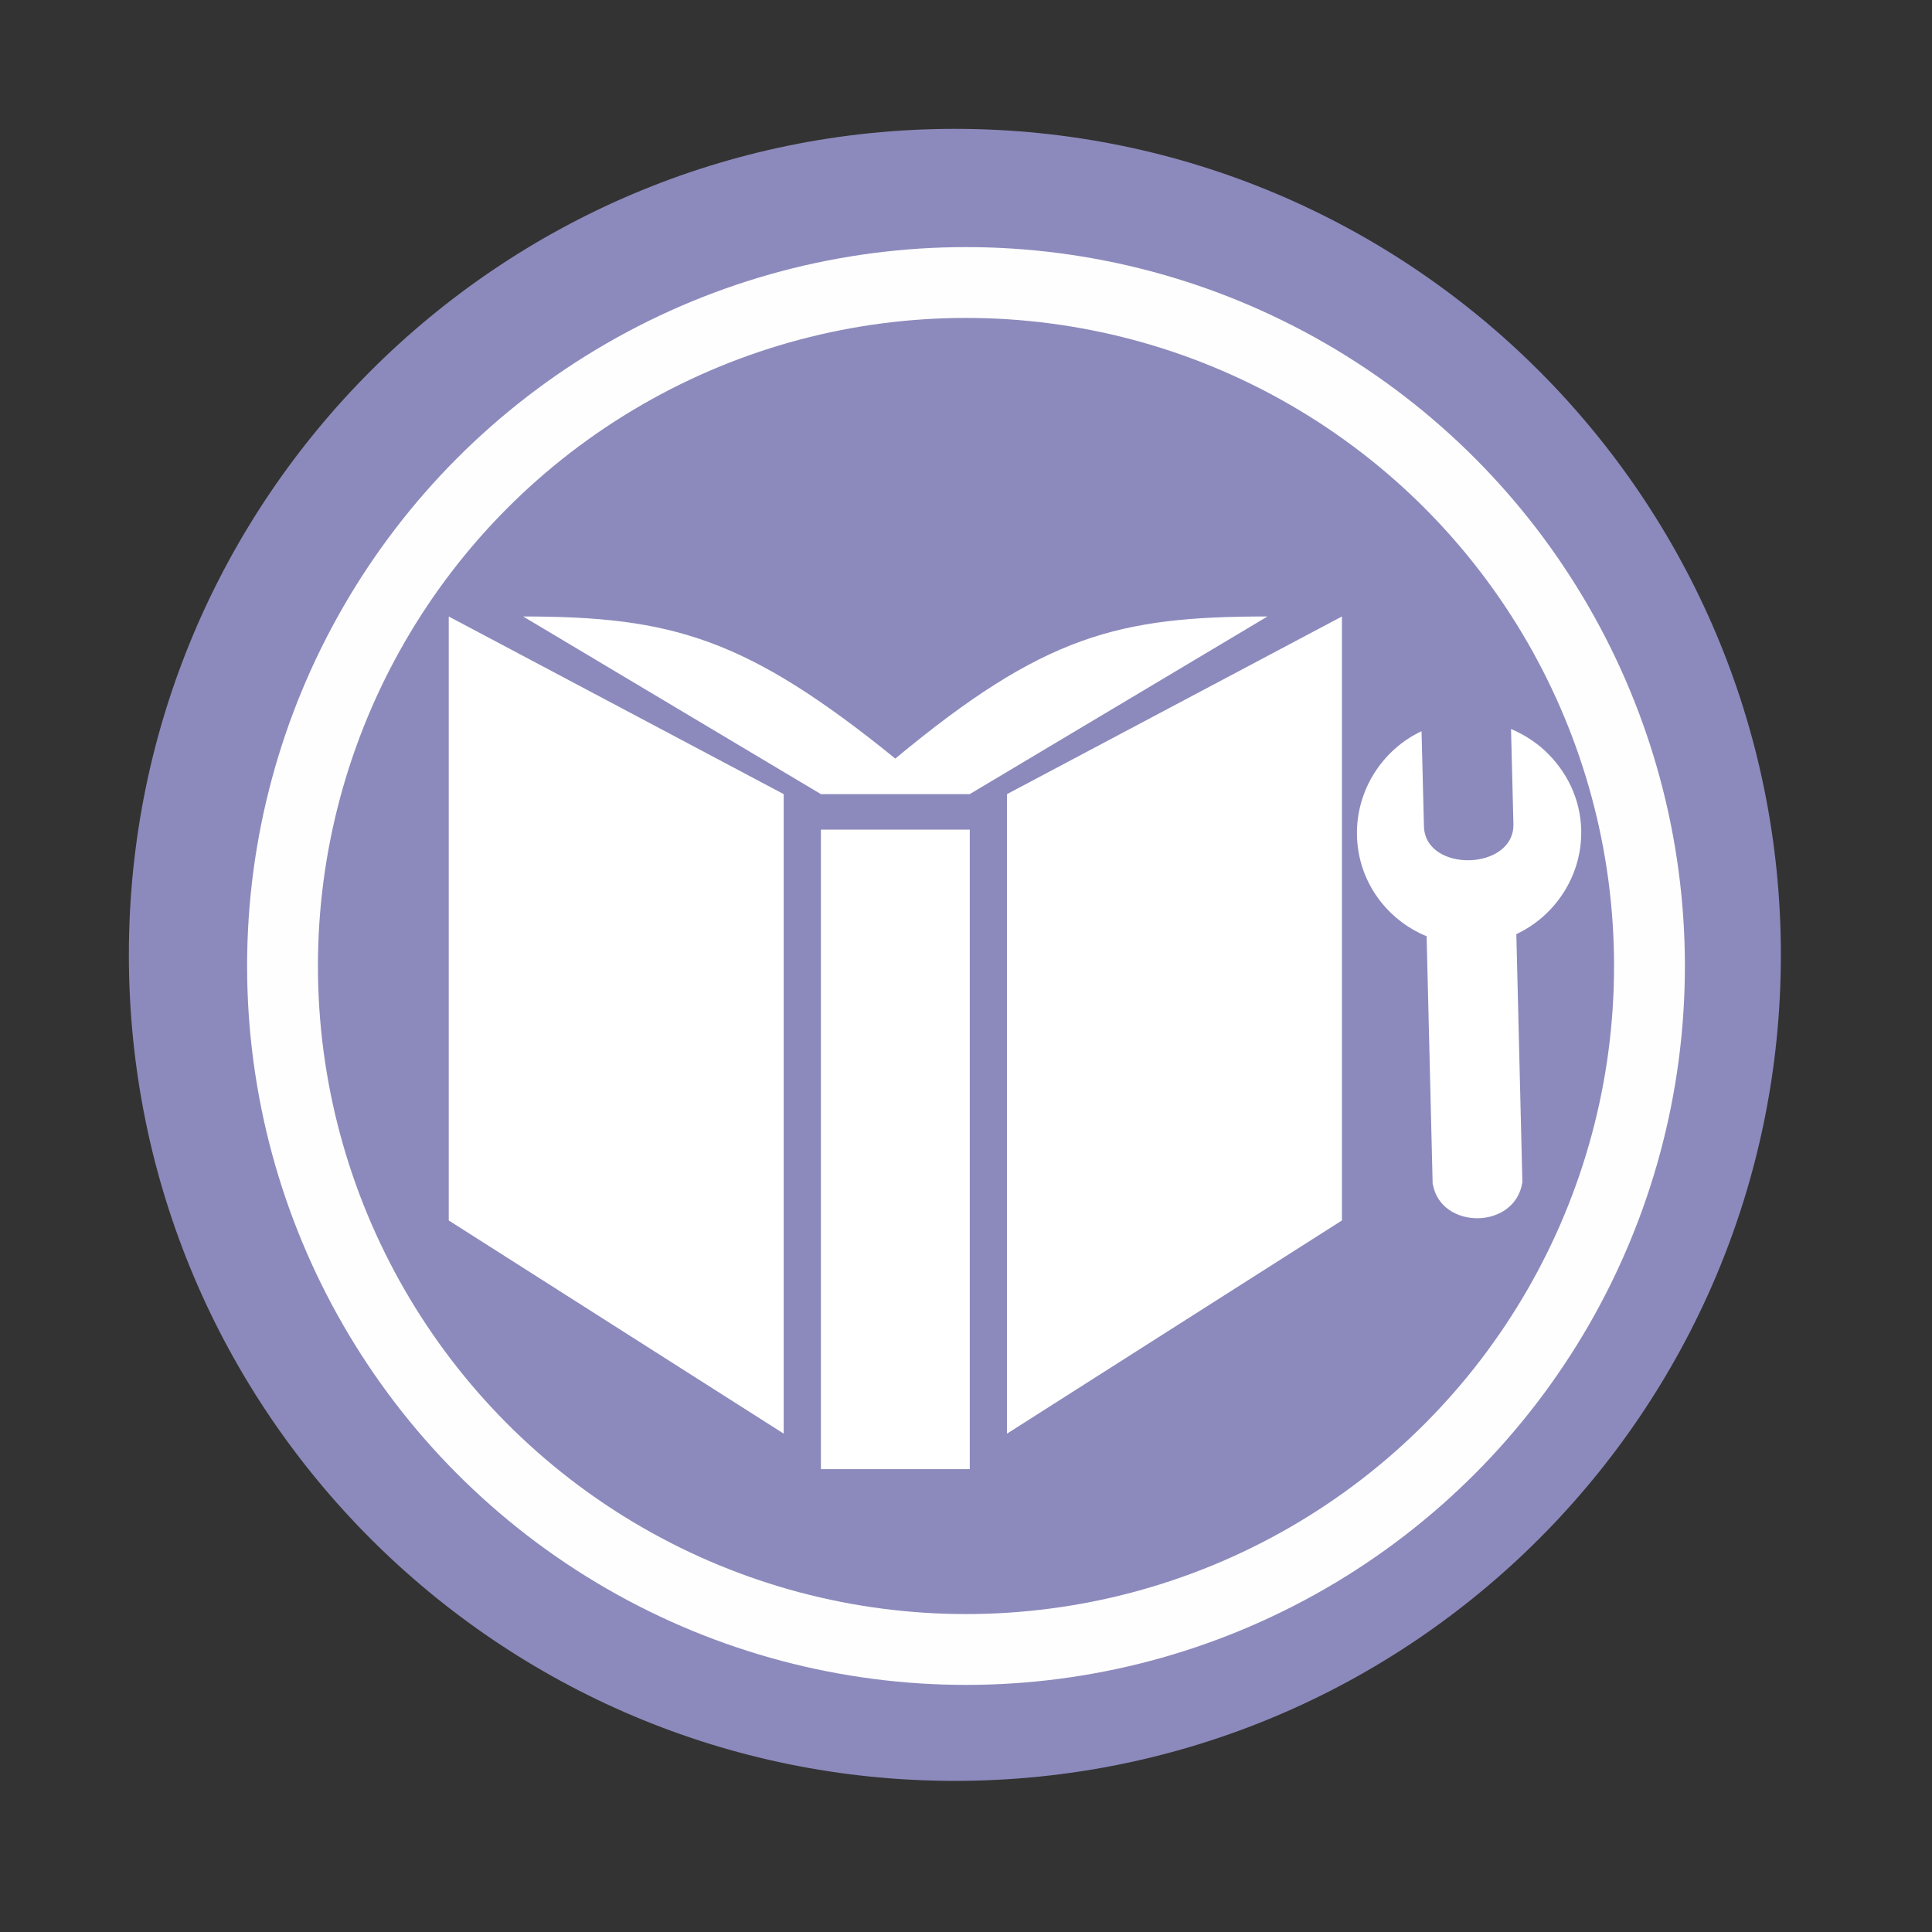 <svg width="512" height="512" version="1.1" viewBox="0 0 512 512" xmlns="http://www.w3.org/2000/svg">
 <rect x="0" y="0" width="512" height="512" fill="#333333" stroke="none"/>
 <path d="m471.95 253.05c0 120.9-98.01 218.9-218.9 218.9-120.9 0-218.9-98.01-218.9-218.9 0-120.9 98.01-218.9 218.9-218.9 120.9 0 218.9 98.01 218.9 218.9" fill="#8c8abc" fill-rule="evenodd"/>
 <path d="m257 389.34v-169.48h-39.451v169.48m-9.863-178.89-88.765-47.077v160.06l88.765 56.493m147.94-56.493v-160.06l-88.765 47.077v169.48m69.039-216.56c-39.451 0-59.177 4.896-98.632 37.661-39.451-31.965-59.177-37.661-98.632-37.661l78.903 47.077h39.451" fill="#ffffff" stroke-width=".89"/>
 <path d="m379.67 313.86-1.602-65.744c-10.578-4.355-18.16-14.497-18.456-26.624-0.296-12.127 6.819-22.877 17.111-27.719l0.634 25.147c0.262 12.46 24.018 11.882 23.714-0.578l-0.634-25.147c3.359 1.414 6.378 3.356 8.928 5.704 5.74 5.346 9.451 12.652 9.675 21.02 0.274 12.107-6.883 22.816-17.196 27.638l1.602 65.744c-1.936 12.639-21.593 12.619-23.714 0.578" fill="#ffffff"/>
 <circle cx="256" cy="256" r="181.13" fill="none" stroke="#fefefe" stroke-width="18.771"/>
</svg>
